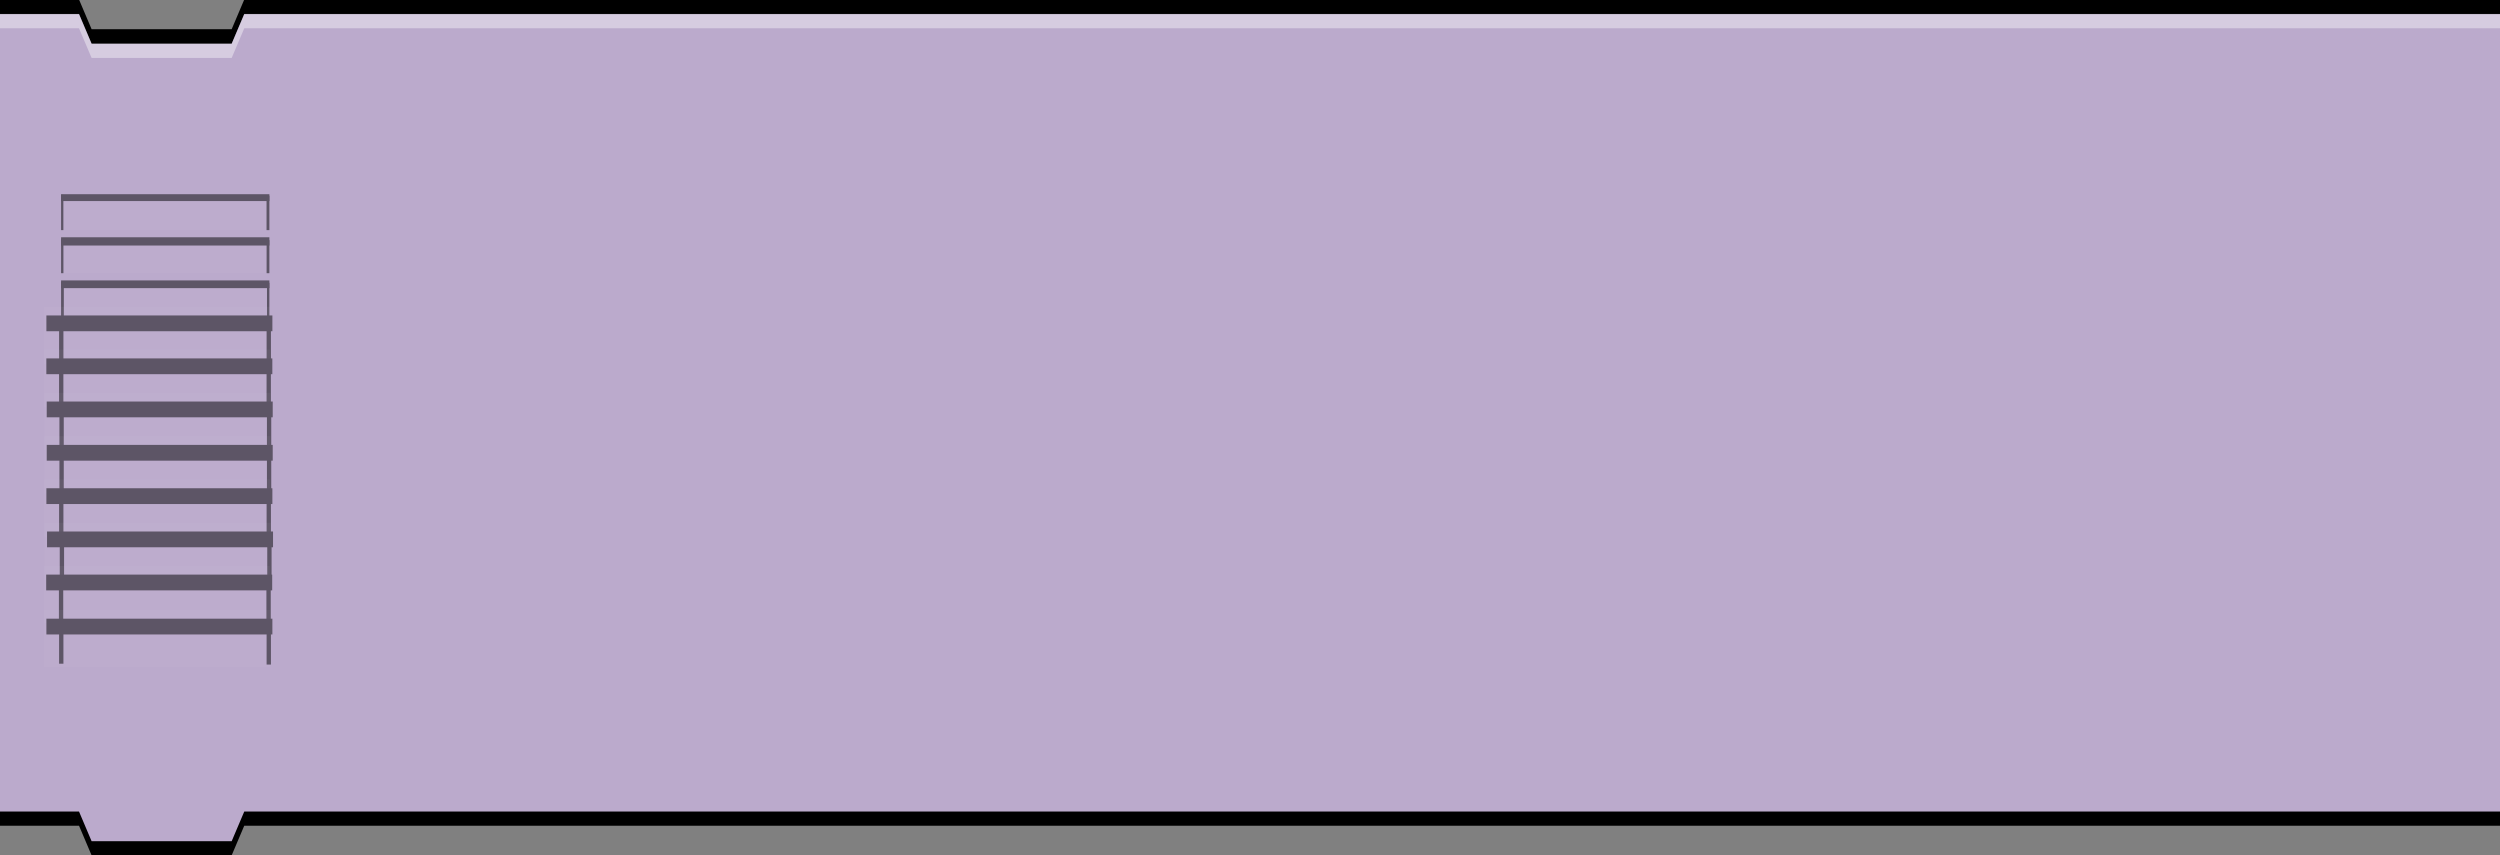<svg id="Ebene_1" data-name="Ebene 1" xmlns="http://www.w3.org/2000/svg"
    xmlns:xlink="http://www.w3.org/1999/xlink" viewBox="0 0 348 119.063">
    <rect x="0" y="0" width="348" height="119.063" fill="#808080" stroke="none"/>
    <defs>
        <style>
            .cls-1{fill:none;}.cls-2,.cls-3{fill:#BORDER;}.cls-3{opacity:0.75;}.cls-4{fill:#BACKGROUND;}.cls-5,.cls-8{fill:#fff;}.cls-5{opacity:0.4;}.cls-6{opacity:0.5;}.cls-7{clip-path:url(#clip-path);}.cls-8{opacity:0.05;}.cls-9{fill:#SHADE;}.cls-10{clip-path:url(#clip-path-2);}.cls-11{clip-path:url(#clip-path-3);}</style>
        <clipPath id="clip-path" transform="translate(0 10.531)">
            <rect class="cls-1" x="8.5" y="16.5" width="29" height="5" />
        </clipPath>
        <clipPath id="clip-path-2" transform="translate(0 10.531)">
            <rect class="cls-1" x="8.5" y="22.5" width="29" height="5" />
        </clipPath>
        <clipPath id="clip-path-3" transform="translate(0 10.531)">
            <rect class="cls-1" x="8.5" y="28.5" width="29" height="5" />
        </clipPath>
        <clipPath id="clip-path-4" transform="translate(0 10.531)">
            <rect class="cls-1" x="8.5" y="34.5" width="29" height="5" />
        </clipPath>
        <clipPath id="clip-path-5" transform="translate(0 10.531)">
            <rect class="cls-1" x="8.5" y="40.5" width="29" height="5" />
        </clipPath>
        <clipPath id="clip-path-6" transform="translate(0 10.531)">
            <rect class="cls-1" x="8.5" y="46.5" width="29" height="5" />
        </clipPath>
        <clipPath id="clip-path-7" transform="translate(0 10.531)">
            <rect class="cls-1" x="8.5" y="52.5" width="29" height="5" />
        </clipPath>
        <clipPath id="clip-path-8" transform="translate(0 10.531)">
            <rect class="cls-1" x="8.5" y="58.5" width="29" height="5" />
        </clipPath>
        <clipPath id="clip-path-9" transform="translate(0 10.531)">
            <rect class="cls-1" x="8.5" y="64.5" width="29" height="5" />
        </clipPath>
        <clipPath id="clip-path-10" transform="translate(0 10.531)">
            <rect class="cls-1" x="8.5" y="70.5" width="29" height="5" />
        </clipPath>
        <clipPath id="clip-path-11" transform="translate(0 10.531)">
            <rect class="cls-1" x="8.5" y="76.5" width="29" height="5" />
        </clipPath>
    </defs>
    <polygon class="cls-2"
        points="32.25 6.063 12.75 6.063 11.849 3.938 0 3.938 0 114.938 11 114.938 12.75 119.063 32.25 119.063 34 114.938 348 114.938 348 4.102 348 3.938 33.151 3.938 32.25 6.063" />
    <polygon class="cls-3"
        points="32.25 4.063 12.75 4.063 11.026 0 0 0 0 110.938 11 110.938 12.75 115.063 32.25 115.063 34 110.938 348 110.938 348 0.102 348 0 33.974 0 32.25 4.063" />
    <polygon class="cls-4"
        points="32.25 6.094 12.75 6.094 11 1.969 0 1.969 0 112.969 11 112.969 12.75 117.094 32.25 117.094 34 112.969 348 112.969 348 2.134 348 1.969 34 1.969 32.25 6.094" />
    <polygon id="highlight" class="cls-5"
        points="34 1.938 32.25 6.063 12.75 6.063 11 1.938 0 1.938 0 3.938 11 3.938 12.75 8.063 32.25 8.063 34 3.938 348 3.938 348 2.102 348 1.938 34 1.938" />
    <g id="lines" class="cls-6">
        <g id="line">
            <g class="cls-7">
                <rect class="cls-8" x="6.121" y="24.591" width="31.458" height="7.952" />
                <rect class="cls-9" x="6.448" y="25.793" width="31.458" height="2.197" />
                <rect class="cls-9" x="37.102" y="27.237" width="0.603" height="4.945" />
                <rect class="cls-9" x="8.217" y="27.116" width="0.603" height="4.945" />
            </g>
        </g>
        <g id="line-2" data-name="line">
            <g class="cls-10">
                <rect class="cls-8" x="6.131" y="30.782" width="31.458" height="7.952" />
                <rect class="cls-9" x="6.457" y="31.984" width="31.458" height="2.197" />
                <rect class="cls-9" x="37.111" y="33.427" width="0.603" height="4.945" />
                <rect class="cls-9" x="8.226" y="33.307" width="0.603" height="4.945" />
            </g>
        </g>
        <g id="line-3" data-name="line">
            <g class="cls-11">
                <rect class="cls-8" x="6.185" y="36.709" width="31.458" height="7.952" />
                <rect class="cls-9" x="6.512" y="37.911" width="31.458" height="2.197" />
                <rect class="cls-9" x="37.165" y="39.355" width="0.603" height="4.945" />
                <rect class="cls-9" x="8.281" y="39.234" width="0.603" height="4.945" />
            </g>
        </g>
        <g id="line-4" data-name="line">
            <g class="cls-12">
                <rect class="cls-8" x="6.131" y="42.709" width="31.458" height="7.952" />
                <rect class="cls-9" x="6.457" y="43.911" width="31.458" height="2.197" />
                <rect class="cls-9" x="37.111" y="45.355" width="0.603" height="4.945" />
                <rect class="cls-9" x="8.226" y="45.234" width="0.603" height="4.945" />
            </g>
        </g>
        <g id="line-5" data-name="line">
            <g class="cls-13">
                <rect class="cls-8" x="6.125" y="48.688" width="31.458" height="7.952" />
                <rect class="cls-9" x="6.451" y="49.89" width="31.458" height="2.197" />
                <rect class="cls-9" x="37.105" y="51.334" width="0.603" height="4.945" />
                <rect class="cls-9" x="8.22" y="51.213" width="0.603" height="4.945" />
            </g>
        </g>
        <g id="line-6" data-name="line">
            <g class="cls-14">
                <rect class="cls-8" x="6.176" y="54.691" width="31.458" height="7.952" />
                <rect class="cls-9" x="6.503" y="55.893" width="31.458" height="2.197" />
                <rect class="cls-9" x="37.156" y="57.337" width="0.603" height="4.945" />
                <rect class="cls-9" x="8.272" y="57.216" width="0.603" height="4.945" />
            </g>
        </g>
        <g id="line-7" data-name="line">
            <g class="cls-15">
                <rect class="cls-8" x="6.176" y="60.727" width="31.458" height="7.952" />
                <rect class="cls-9" x="6.503" y="61.929" width="31.458" height="2.197" />
                <rect class="cls-9" x="37.156" y="63.373" width="0.603" height="4.945" />
                <rect class="cls-9" x="8.272" y="63.252" width="0.603" height="4.945" />
            </g>
        </g>
        <g id="line-8" data-name="line">
            <g class="cls-16">
                <rect class="cls-8" x="6.131" y="66.763" width="31.458" height="7.952" />
                <rect class="cls-9" x="6.457" y="67.965" width="31.458" height="2.197" />
                <rect class="cls-9" x="37.111" y="69.409" width="0.603" height="4.945" />
                <rect class="cls-9" x="8.226" y="69.288" width="0.603" height="4.945" />
            </g>
        </g>
        <g id="line-9" data-name="line">
            <g class="cls-17">
                <rect class="cls-8" x="6.221" y="72.781" width="31.458" height="7.952" />
                <rect class="cls-9" x="6.548" y="73.984" width="31.458" height="2.197" />
                <rect class="cls-9" x="37.201" y="75.427" width="0.603" height="4.945" />
                <rect class="cls-9" x="8.317" y="75.306" width="0.603" height="4.945" />
            </g>
        </g>
        <g id="line-10" data-name="line">
            <g class="cls-18">
                <rect class="cls-8" x="6.104" y="78.782" width="31.458" height="7.952" />
                <rect class="cls-9" x="6.43" y="79.984" width="31.458" height="2.197" />
                <rect class="cls-9" x="37.084" y="81.427" width="0.603" height="4.945" />
                <rect class="cls-9" x="8.199" y="81.307" width="0.603" height="4.945" />
            </g>
        </g>
        <g id="line-11" data-name="line">
            <g class="cls-19">
                <rect class="cls-8" x="6.131" y="84.918" width="31.458" height="7.952" />
                <rect class="cls-9" x="6.457" y="86.12" width="31.458" height="2.197" />
                <rect class="cls-9" x="37.111" y="87.563" width="0.603" height="4.945" />
                <rect class="cls-9" x="8.226" y="87.443" width="0.603" height="4.945" />
            </g>
        </g>
    </g>
</svg>